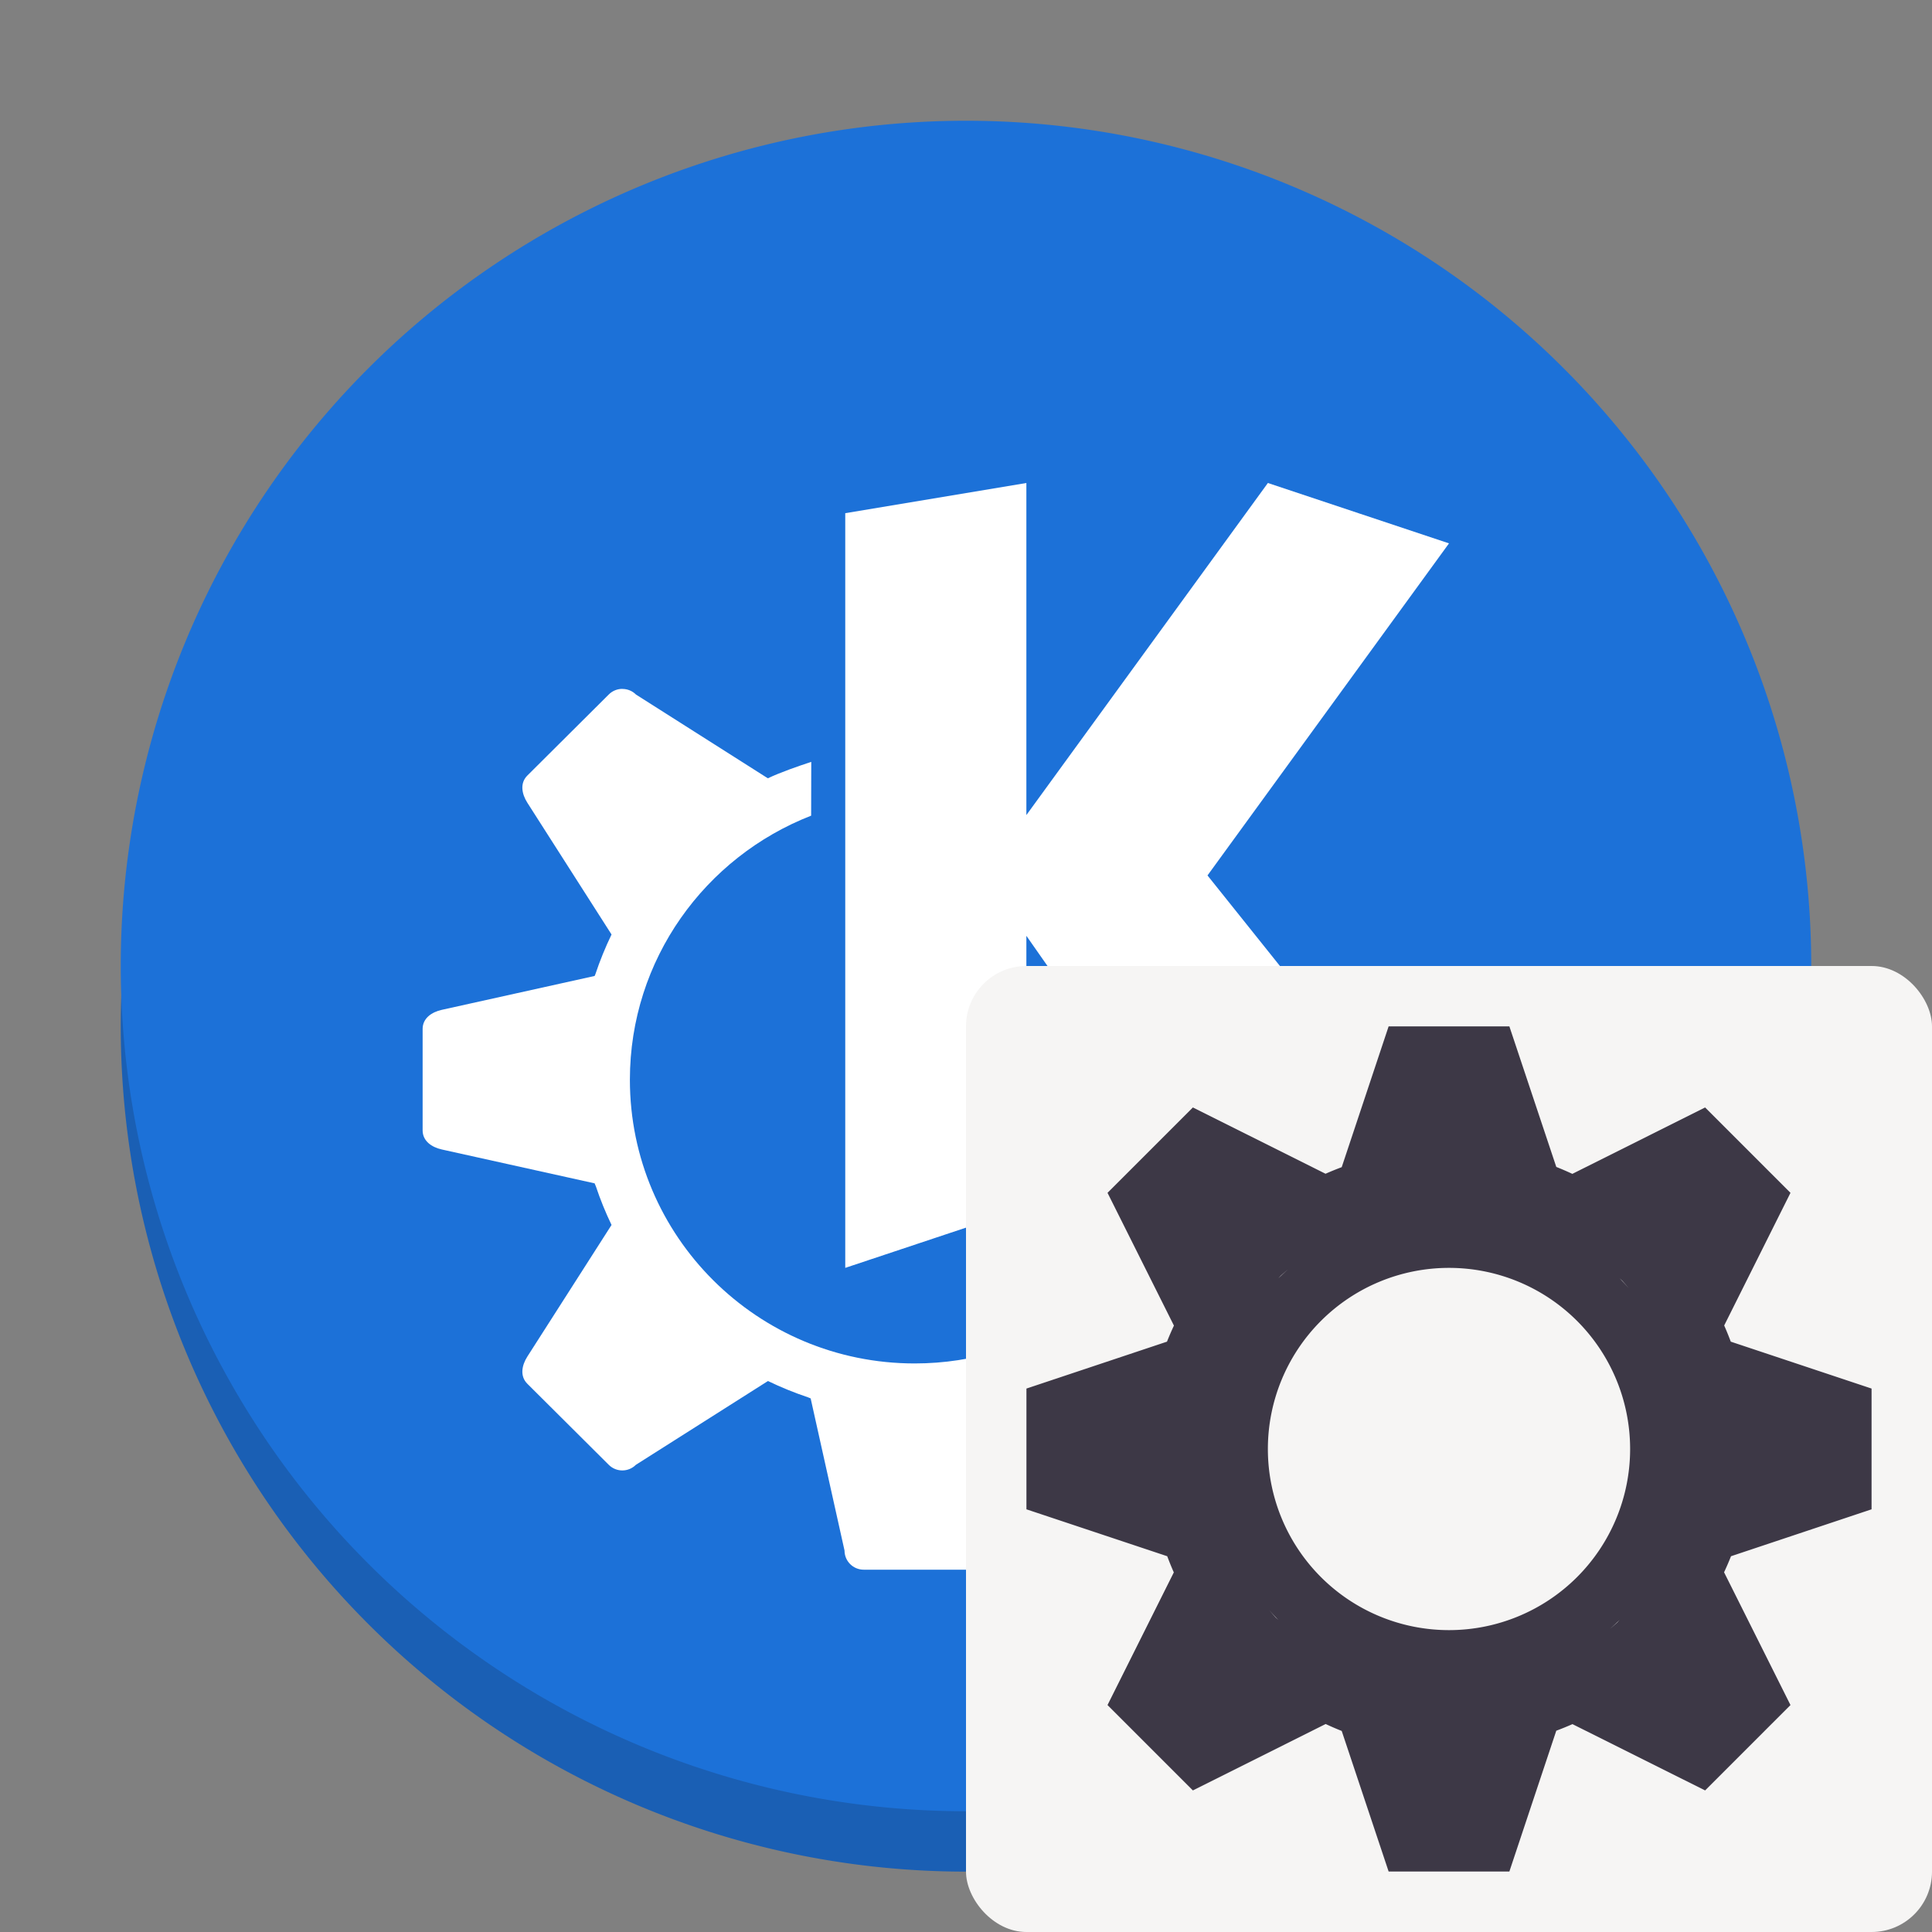 <svg version="1.1" viewBox="0 0 32 32" width="32" height="32" xmlns="http://www.w3.org/2000/svg">
 <rect x="0" y="0" width="32" height="32" fill="#808080" stroke="none"/>
 <path d="m16 3a14 14 0 0 0-14 14 14 14 0 0 0 14 14 14 14 0 0 0 14-14 14 14 0 0 0-14-14z" fill="#1a5fb4"/>
 <path d="m16 2a14 14 0 0 0-14 14 14 14 0 0 0 14 14 14 14 0 0 0 14-14 14 14 0 0 0-14-14z" fill="#1c71d8"/>
 <path d="m17 8-3 0.5v12.5l3-1v-4.5l3.5 5 3.5-1-4-5 4-5.5-3-1-4 5.5zm-6.693 3.41c-0.081 0-0.162 0.031-0.224 0.093l-1.349 1.343c-0.124 0.124-0.094 0.301 0 0.449l1.395 2.183c-0.103 0.214-0.193 0.434-0.268 0.659-0.003 0.01-0.009 0.019-0.012 0.028l-2.531 0.561c-0.172 0.038-0.318 0.142-0.318 0.317v1.679c0 0.175 0.147 0.279 0.318 0.317l2.531 0.561c0.005 0.017 0.014 0.032 0.02 0.048 0.073 0.219 0.16 0.433 0.26 0.641l-1.395 2.181c-0.094 0.148-0.124 0.325 0 0.449l1.349 1.343c0.124 0.124 0.325 0.124 0.449 0l2.188-1.388c0.215 0.104 0.437 0.194 0.663 0.27 0.015 0.005 0.029 0.013 0.044 0.018l0.561 2.52c0 0.175 0.142 0.317 0.318 0.317h1.905c0.176 0 0.28-0.146 0.318-0.317l0.561-2.596c0.258-0.097 0.508-0.212 0.749-0.345l2.136 1.522c0.124 0.124 0.325 0.124 0.449 0l1.349-1.343c0.124-0.124 0.094-0.301 0-0.449l-0.812-1.228-0.085 0.032c-0.193 0.072-0.411-0.003-0.518-0.179l-0.854-1.402c-0.712 1.696-2.393 2.889-4.354 2.889-2.605 0-4.717-2.104-4.717-4.699 0-1.992 1.246-3.689 3.002-4.374l0.002-0.891c-0.224 0.074-0.506 0.171-0.719 0.272l-2.184-1.387c-0.062-0.062-0.143-0.093-0.224-0.093z" fill="#fff" stroke-width=".428"/>
 <rect x="16" y="16" width="16" height="16" ry="1" fill="#f6f5f4"/>
 <path d="m23 17-0.777 2.332a5 5 0 0 0-0.268 0.109l-2.197-1.098-1.414 1.414 1.1 2.199a5 5 0 0 0-0.115 0.266l-2.328 0.777v2l2.332 0.777a5 5 0 0 0 0.109 0.268l-1.098 2.197 1.414 1.414 2.199-1.1a5 5 0 0 0 0.266 0.115l0.777 2.328h2l0.777-2.332a5 5 0 0 0 0.268-0.109l2.197 1.098 1.414-1.414-1.1-2.199a5 5 0 0 0 0.115-0.266l2.328-0.777v-2l-2.332-0.777a5 5 0 0 0-0.109-0.268l1.098-2.197-1.414-1.414-2.199 1.1a5 5 0 0 0-0.266-0.115l-0.777-2.328zm1 3a4 4 0 0 0-0.338 0.018 4 4 0 0 1 0.338-0.018zm0.338 0.018a4 4 0 0 1 0.211 0.025 4 4 0 0 0-0.211-0.025zm-0.887 0.025a4 4 0 0 0-0.186 0.027 4 4 0 0 1 0.186-0.027zm1.283 0.027a4 4 0 0 1 0.223 0.051 4 4 0 0 0-0.223-0.051zm-1.691 0.051a4 4 0 0 0-0.154 0.039 4 4 0 0 1 0.154-0.039zm2.068 0.039a4 4 0 0 1 0.215 0.07 4 4 0 0 0-0.215-0.07zm-2.438 0.07a4 4 0 0 0-0.18 0.066 4 4 0 0 1 0.18-0.066zm2.832 0.066a4 4 0 0 1 0.174 0.078 4 4 0 0 0-0.174-0.078zm-3.186 0.078a4 4 0 0 0-0.186 0.09 4 4 0 0 1 0.186-0.09zm3.545 0.09a4 4 0 0 1 0.164 0.094 4 4 0 0 0-0.164-0.094zm-3.894 0.094a4 4 0 0 0-0.188 0.115 4 4 0 0 1 0.188-0.115zm4.246 0.115a4 4 0 0 1 0.135 0.098 4 4 0 0 0-0.135-0.098zm-4.568 0.098a4 4 0 0 0-0.186 0.141 4 4 0 0 1 0.186-0.141zm4.889 0.141a4 4 0 0 1 0.129 0.113 4 4 0 0 0-0.129-0.113zm-2.537 0.088a3 3 0 0 1 3 3 3 3 0 0 1-3 3 3 3 0 0 1-3-3 3 3 0 0 1 3-3zm-2.666 0.025a4 4 0 0 0-0.16 0.148 4 4 0 0 1 0.039-0.043 4 4 0 0 1 0.121-0.105zm5.492 0.148a4 4 0 0 1 0.043 0.039 4 4 0 0 1 0.105 0.121 4 4 0 0 0-0.148-0.16zm-5.801 0.16a4 4 0 0 0-0.113 0.129 4 4 0 0 1 0.113-0.129zm6.062 0.129a4 4 0 0 1 0.141 0.186 4 4 0 0 0-0.141-0.186zm-6.316 0.186a4 4 0 0 0-0.098 0.135 4 4 0 0 1 0.098-0.135zm6.555 0.135a4 4 0 0 1 0.115 0.188 4 4 0 0 0-0.115-0.188zm-6.768 0.188a4 4 0 0 0-0.094 0.164 4 4 0 0 1 0.094-0.164zm6.977 0.164a4 4 0 0 1 0.09 0.186 4 4 0 0 0-0.09-0.186zm-7.16 0.186a4 4 0 0 0-0.078 0.174 4 4 0 0 1 0.078-0.174zm7.328 0.174a4 4 0 0 1 0.066 0.18 4 4 0 0 0-0.066-0.18zm-7.473 0.18a4 4 0 0 0-0.07 0.215 4 4 0 0 1 0.07-0.215zm7.609 0.215a4 4 0 0 1 0.039 0.154 4 4 0 0 0-0.039-0.154zm-7.719 0.154a4 4 0 0 0-0.051 0.223 4 4 0 0 1 0.051-0.223zm7.809 0.223a4 4 0 0 1 0.027 0.186 4 4 0 0 0-0.027-0.186zm-7.887 0.186a4 4 0 0 0-0.025 0.211 4 4 0 0 1 0.025-0.211zm7.939 0.211a4 4 0 0 1 0.018 0.338 4 4 0 0 0-0.018-0.338zm-7.982 0.338a4 4 0 0 0 0.018 0.338 4 4 0 0 1-0.018-0.338zm7.982 0.338a4 4 0 0 1-0.025 0.211 4 4 0 0 0 0.025-0.211zm-7.939 0.211a4 4 0 0 0 0.027 0.186 4 4 0 0 1-0.027-0.186zm7.887 0.186a4 4 0 0 1-0.051 0.223 4 4 0 0 0 0.051-0.223zm-7.809 0.223a4 4 0 0 0 0.039 0.154 4 4 0 0 1-0.039-0.154zm7.719 0.154a4 4 0 0 1-0.07 0.215 4 4 0 0 0 0.07-0.215zm-7.609 0.215a4 4 0 0 0 0.066 0.18 4 4 0 0 1-0.066-0.18zm7.473 0.18a4 4 0 0 1-0.078 0.174 4 4 0 0 0 0.078-0.174zm-7.328 0.174a4 4 0 0 0 0.09 0.186 4 4 0 0 1-0.09-0.186zm7.16 0.186a4 4 0 0 1-0.094 0.164 4 4 0 0 0 0.094-0.164zm-6.977 0.164a4 4 0 0 0 0.115 0.188 4 4 0 0 1-0.115-0.188zm6.768 0.188a4 4 0 0 1-0.098 0.135 4 4 0 0 0 0.098-0.135zm-6.555 0.135a4 4 0 0 0 0.141 0.186 4 4 0 0 1-0.141-0.186zm6.316 0.186a4 4 0 0 1-0.113 0.129 4 4 0 0 0 0.113-0.129zm-6.062 0.129a4 4 0 0 0 0.148 0.16 4 4 0 0 1-0.043-0.039 4 4 0 0 1-0.105-0.121zm5.801 0.16a4 4 0 0 1-0.039 0.043 4 4 0 0 1-0.121 0.105 4 4 0 0 0 0.16-0.148zm-5.492 0.148a4 4 0 0 0 0.129 0.113 4 4 0 0 1-0.129-0.113zm5.203 0.113a4 4 0 0 1-0.186 0.141 4 4 0 0 0 0.186-0.141zm-4.889 0.141a4 4 0 0 0 0.135 0.098 4 4 0 0 1-0.135-0.098zm4.568 0.098a4 4 0 0 1-0.188 0.115 4 4 0 0 0 0.188-0.115zm-4.246 0.115a4 4 0 0 0 0.164 0.094 4 4 0 0 1-0.164-0.094zm3.894 0.094a4 4 0 0 1-0.186 0.09 4 4 0 0 0 0.186-0.09zm-3.545 0.09a4 4 0 0 0 0.174 0.078 4 4 0 0 1-0.174-0.078zm3.186 0.078a4 4 0 0 1-0.18 0.066 4 4 0 0 0 0.18-0.066zm-2.832 0.066a4 4 0 0 0 0.215 0.07 4 4 0 0 1-0.215-0.07zm2.438 0.07a4 4 0 0 1-0.154 0.039 4 4 0 0 0 0.154-0.039zm-2.068 0.039a4 4 0 0 0 0.223 0.051 4 4 0 0 1-0.223-0.051zm1.691 0.051a4 4 0 0 1-0.186 0.027 4 4 0 0 0 0.186-0.027zm-1.283 0.027a4 4 0 0 0 0.211 0.025 4 4 0 0 1-0.211-0.025zm0.887 0.025a4 4 0 0 1-0.338 0.018 4 4 0 0 0 0.338-0.018z" fill="#3d3846"/>
</svg>
